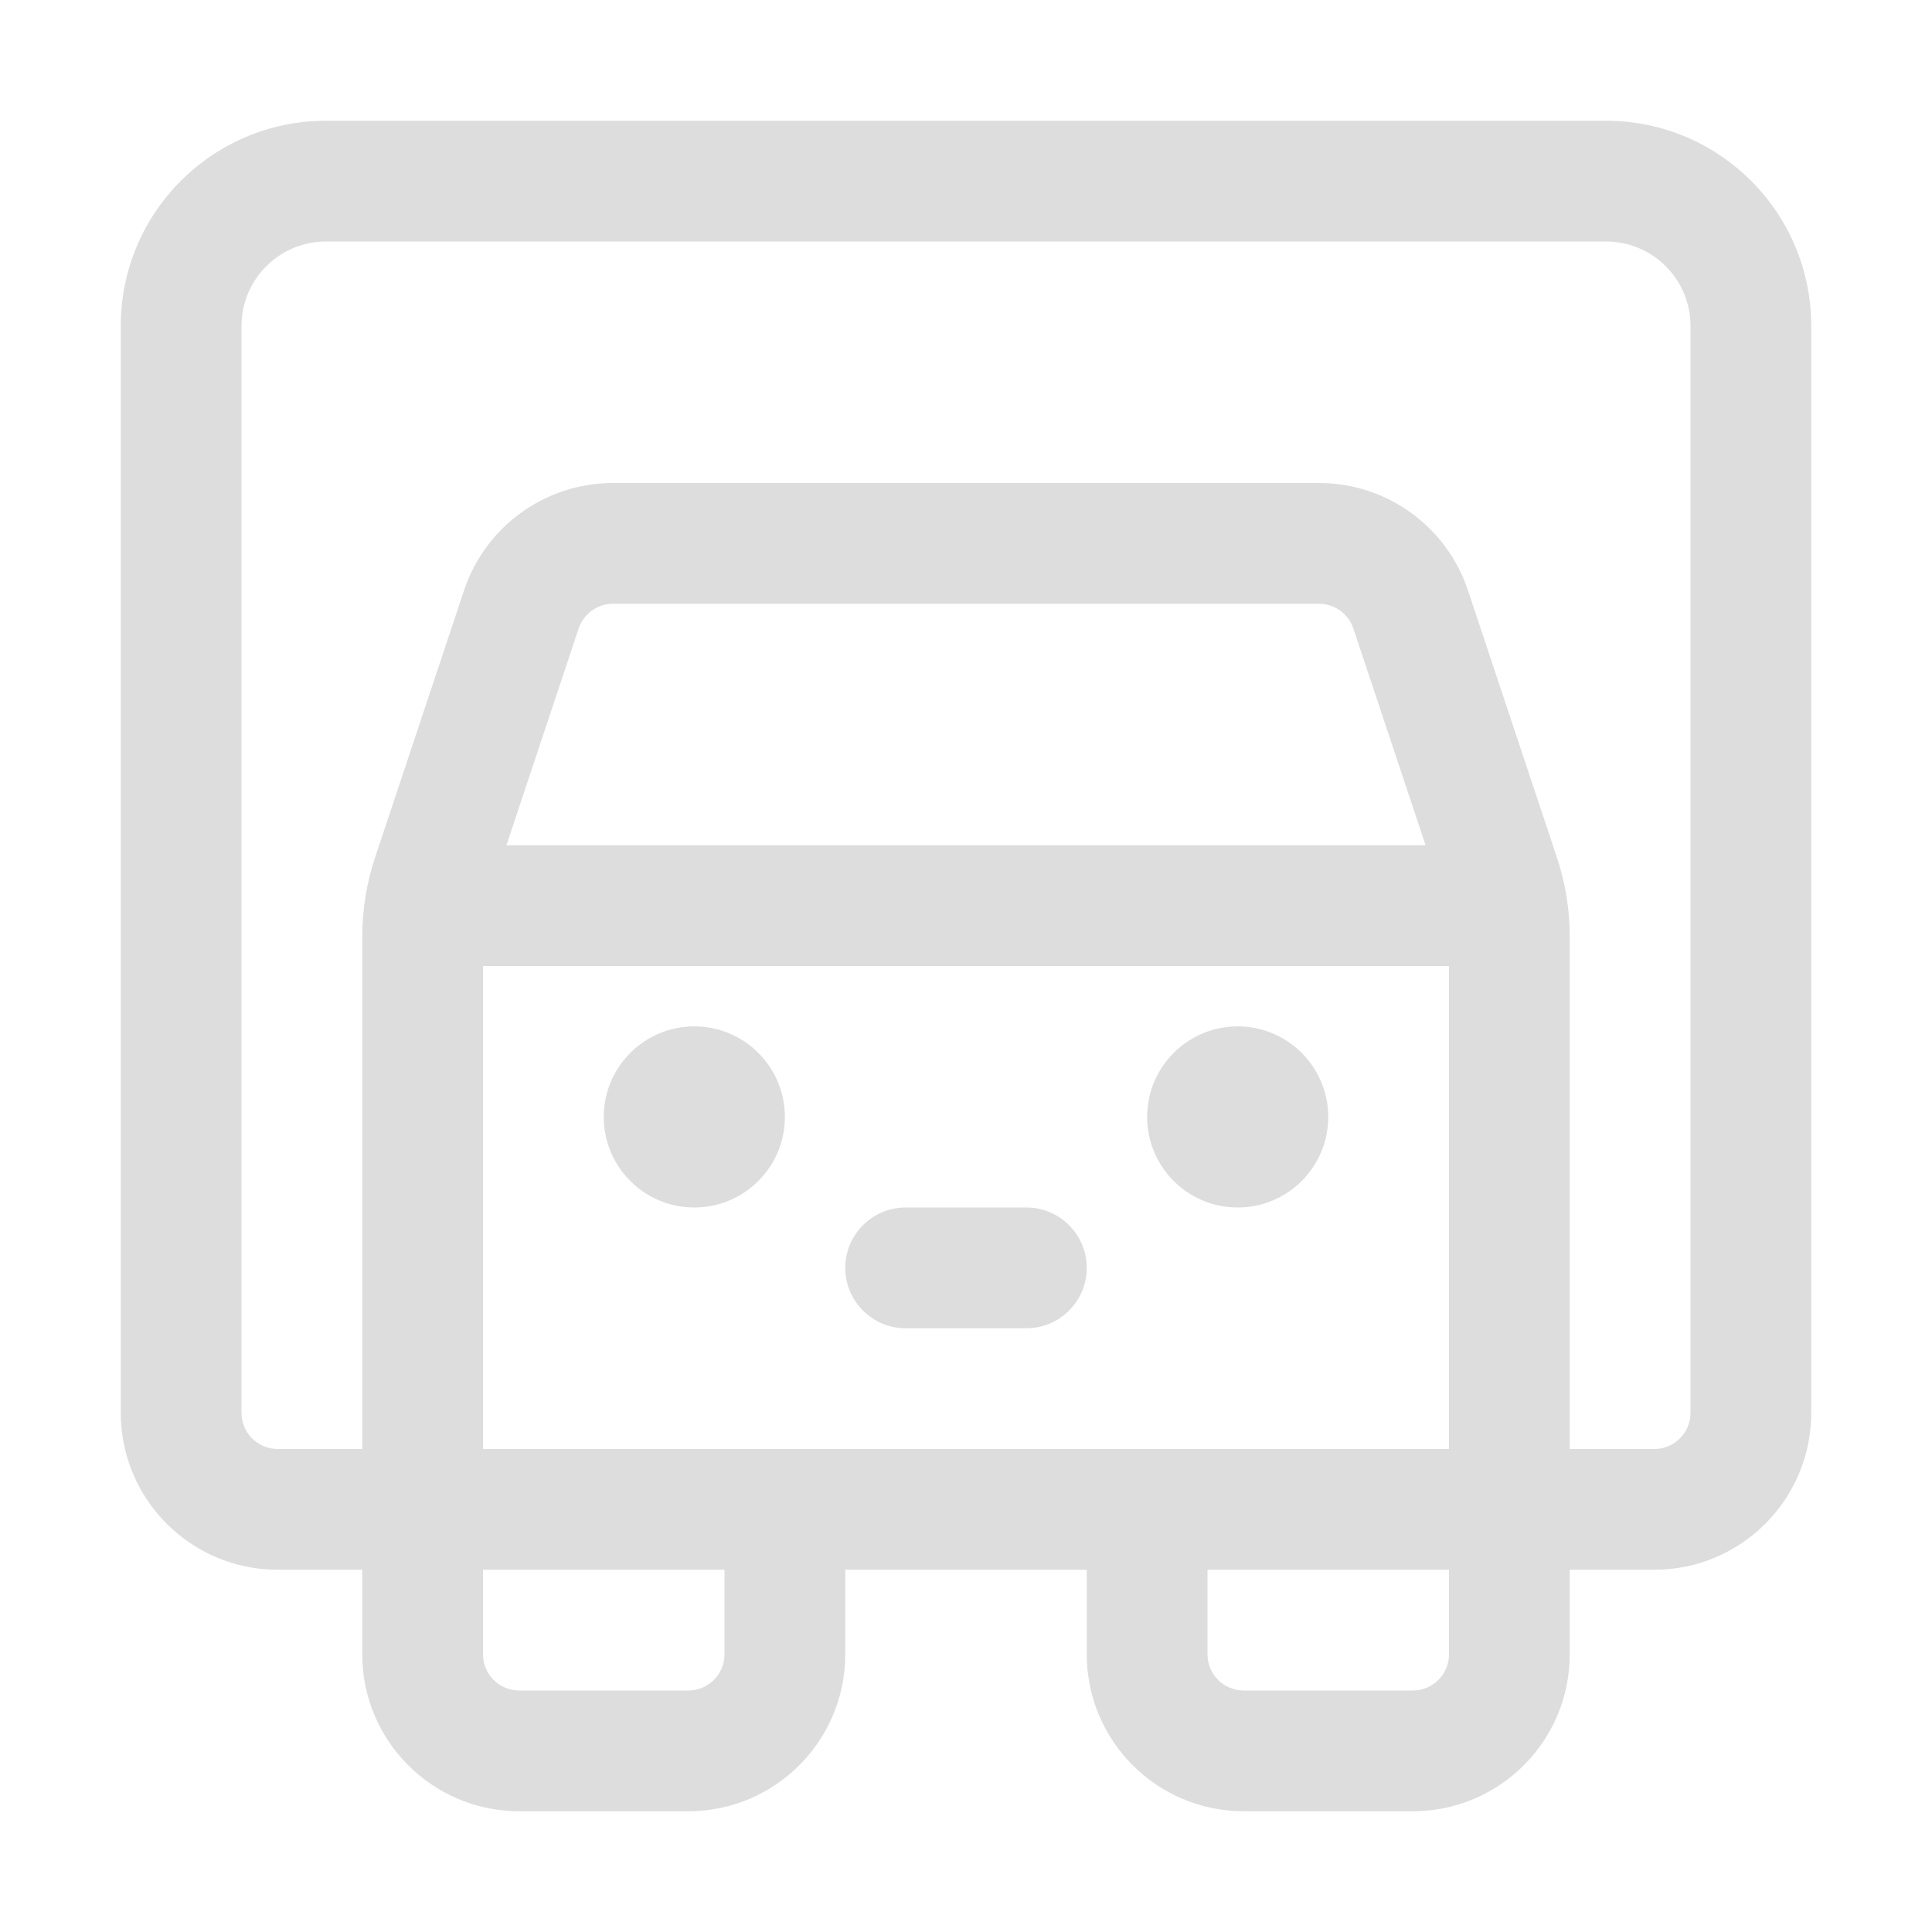 <svg width="16" height="16" viewBox="0 0 16 16" fill="none" xmlns="http://www.w3.org/2000/svg">
    <path d="M6.5 9.25C6.5 9.664 6.164 10 5.75 10C5.336 10 5 9.664 5 9.25C5 8.836 5.336 8.5 5.75 8.5C6.164 8.5 6.5 8.836 6.5 9.25ZM10.25 10C10.664 10 11 9.664 11 9.25C11 8.836 10.664 8.5 10.25 8.5C9.836 8.5 9.5 8.836 9.5 9.25C9.5 9.664 9.836 10 10.25 10ZM7 10.5C7 10.224 7.224 10 7.5 10H8.5C8.776 10 9 10.224 9 10.5C9 10.776 8.776 11 8.5 11H7.5C7.224 11 7 10.776 7 10.5ZM2.7 1C1.761 1 1 1.761 1 2.7V11.7C1 12.418 1.582 13 2.3 13H3V13.7C3 14.418 3.582 15 4.3 15H5.7C6.418 15 7 14.418 7 13.7V13H9V13.7C9 14.418 9.582 15 10.3 15H11.7C12.418 15 13 14.418 13 13.7V13H13.7C14.418 13 15 12.418 15 11.7V2.7C15 1.761 14.239 1 13.3 1H2.7ZM10 13.7V13H12V13.7C12 13.866 11.866 14 11.7 14H10.3C10.134 14 10 13.866 10 13.7ZM6 13V13.7C6 13.866 5.866 14 5.7 14H4.3C4.134 14 4 13.866 4 13.7V13H6ZM2 2.7C2 2.313 2.313 2 2.7 2H13.3C13.687 2 14 2.313 14 2.7V11.7C14 11.866 13.866 12 13.7 12H13V7.76C13 7.534 12.964 7.31 12.892 7.096L12.157 4.889C11.98 4.358 11.483 4 10.923 4H5.077C4.517 4 4.02 4.358 3.843 4.889L3.108 7.096C3.036 7.31 3 7.534 3 7.76V12H2.3C2.134 12 2 11.866 2 11.7V2.7ZM4 12V8H12V12H4ZM4.194 7L4.792 5.205C4.833 5.083 4.947 5 5.077 5H10.923C11.053 5 11.167 5.083 11.208 5.205L11.806 7H4.194Z"
          fill="#dddddd"/>
</svg>
